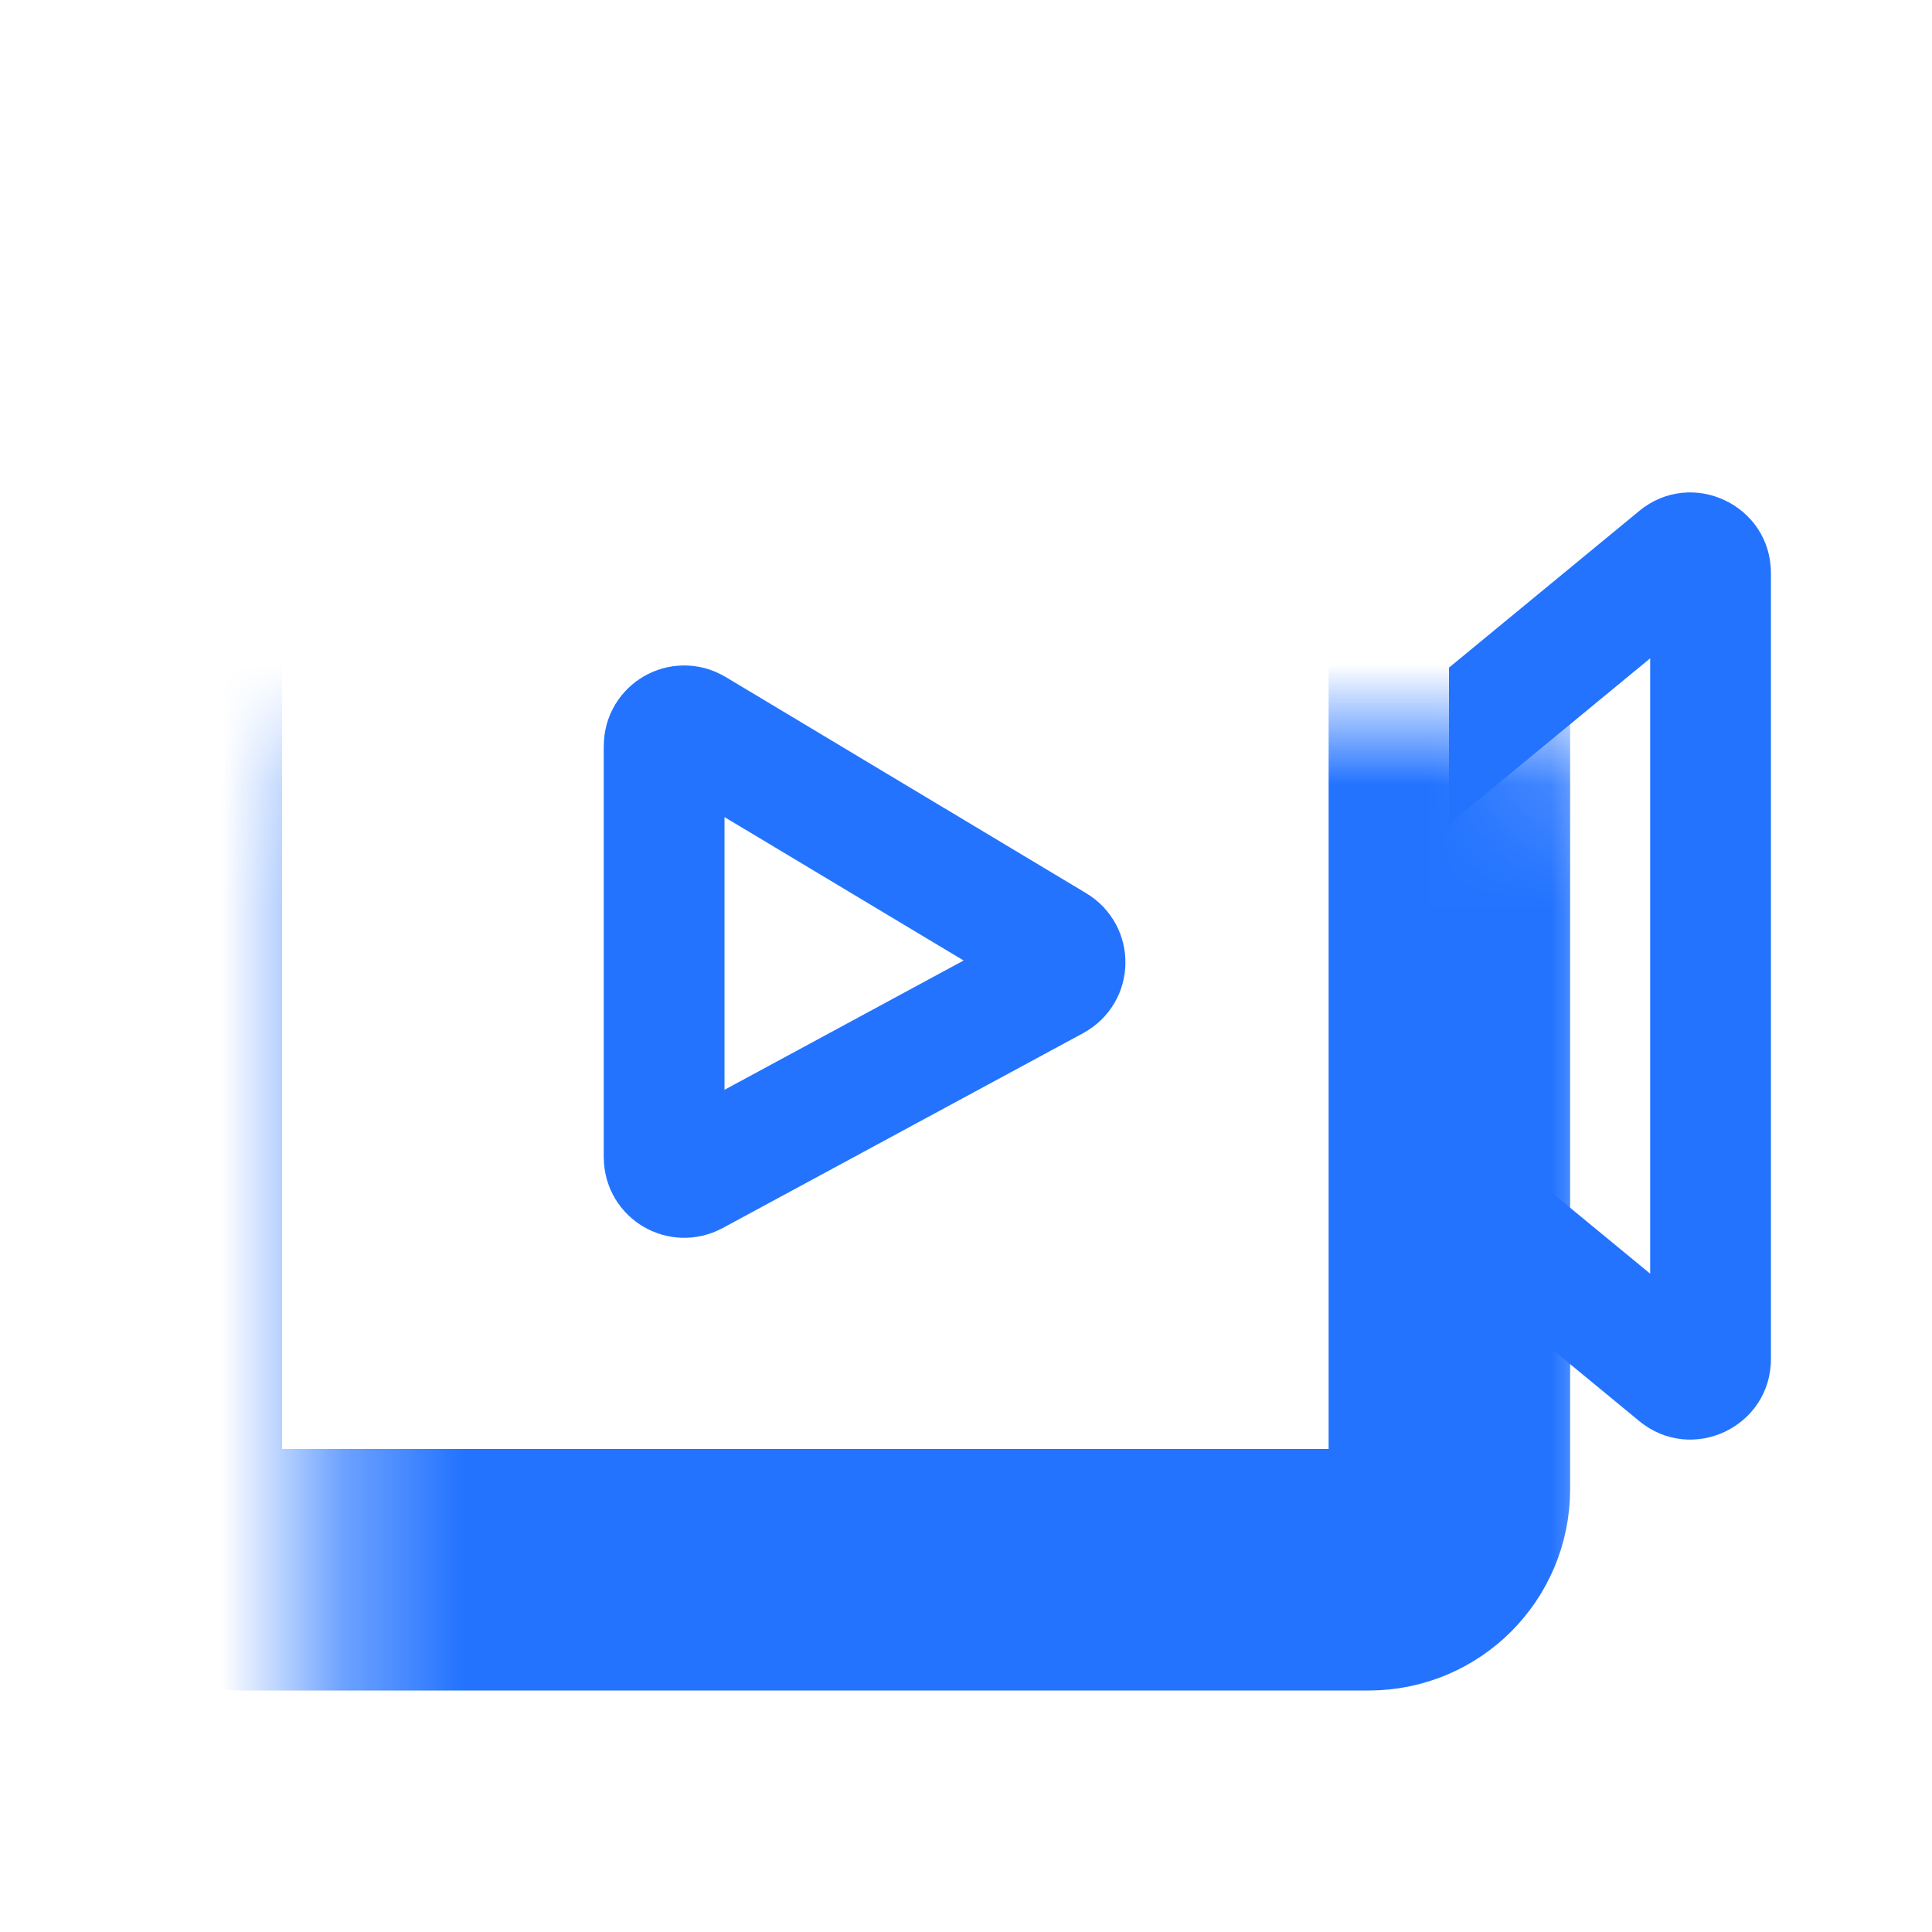 <svg width="16" height="16" viewBox="0 0 16 16" fill="none" xmlns="http://www.w3.org/2000/svg">
<mask id="path-1-inside-1_2997_26165" fill="white">
<rect x="1.336" y="3" width="10.667" height="10" rx="0.667"/>
</mask>
<rect x="1.336" y="3" width="10.667" height="10" rx="0.667" stroke="#2373FF" stroke-width="2" mask="url(#path-1-inside-1_2997_26165)"/>
<path d="M8.74 7.827C8.85 7.893 8.847 8.055 8.733 8.116L5.746 9.731C5.635 9.791 5.5 9.711 5.5 9.585L5.5 6.177C5.5 6.048 5.641 5.968 5.752 6.035L8.74 7.827Z" stroke="#2373FF"/>
<path fill-rule="evenodd" clip-rule="evenodd" d="M12 10.471L13.576 11.769C14.011 12.127 14.666 11.818 14.666 11.254V4.746C14.666 4.183 14.011 3.873 13.576 4.231L12 5.529V6.825L13.666 5.452L13.666 10.548L12 9.176V10.471Z" fill="#2373FF"/>
</svg>
